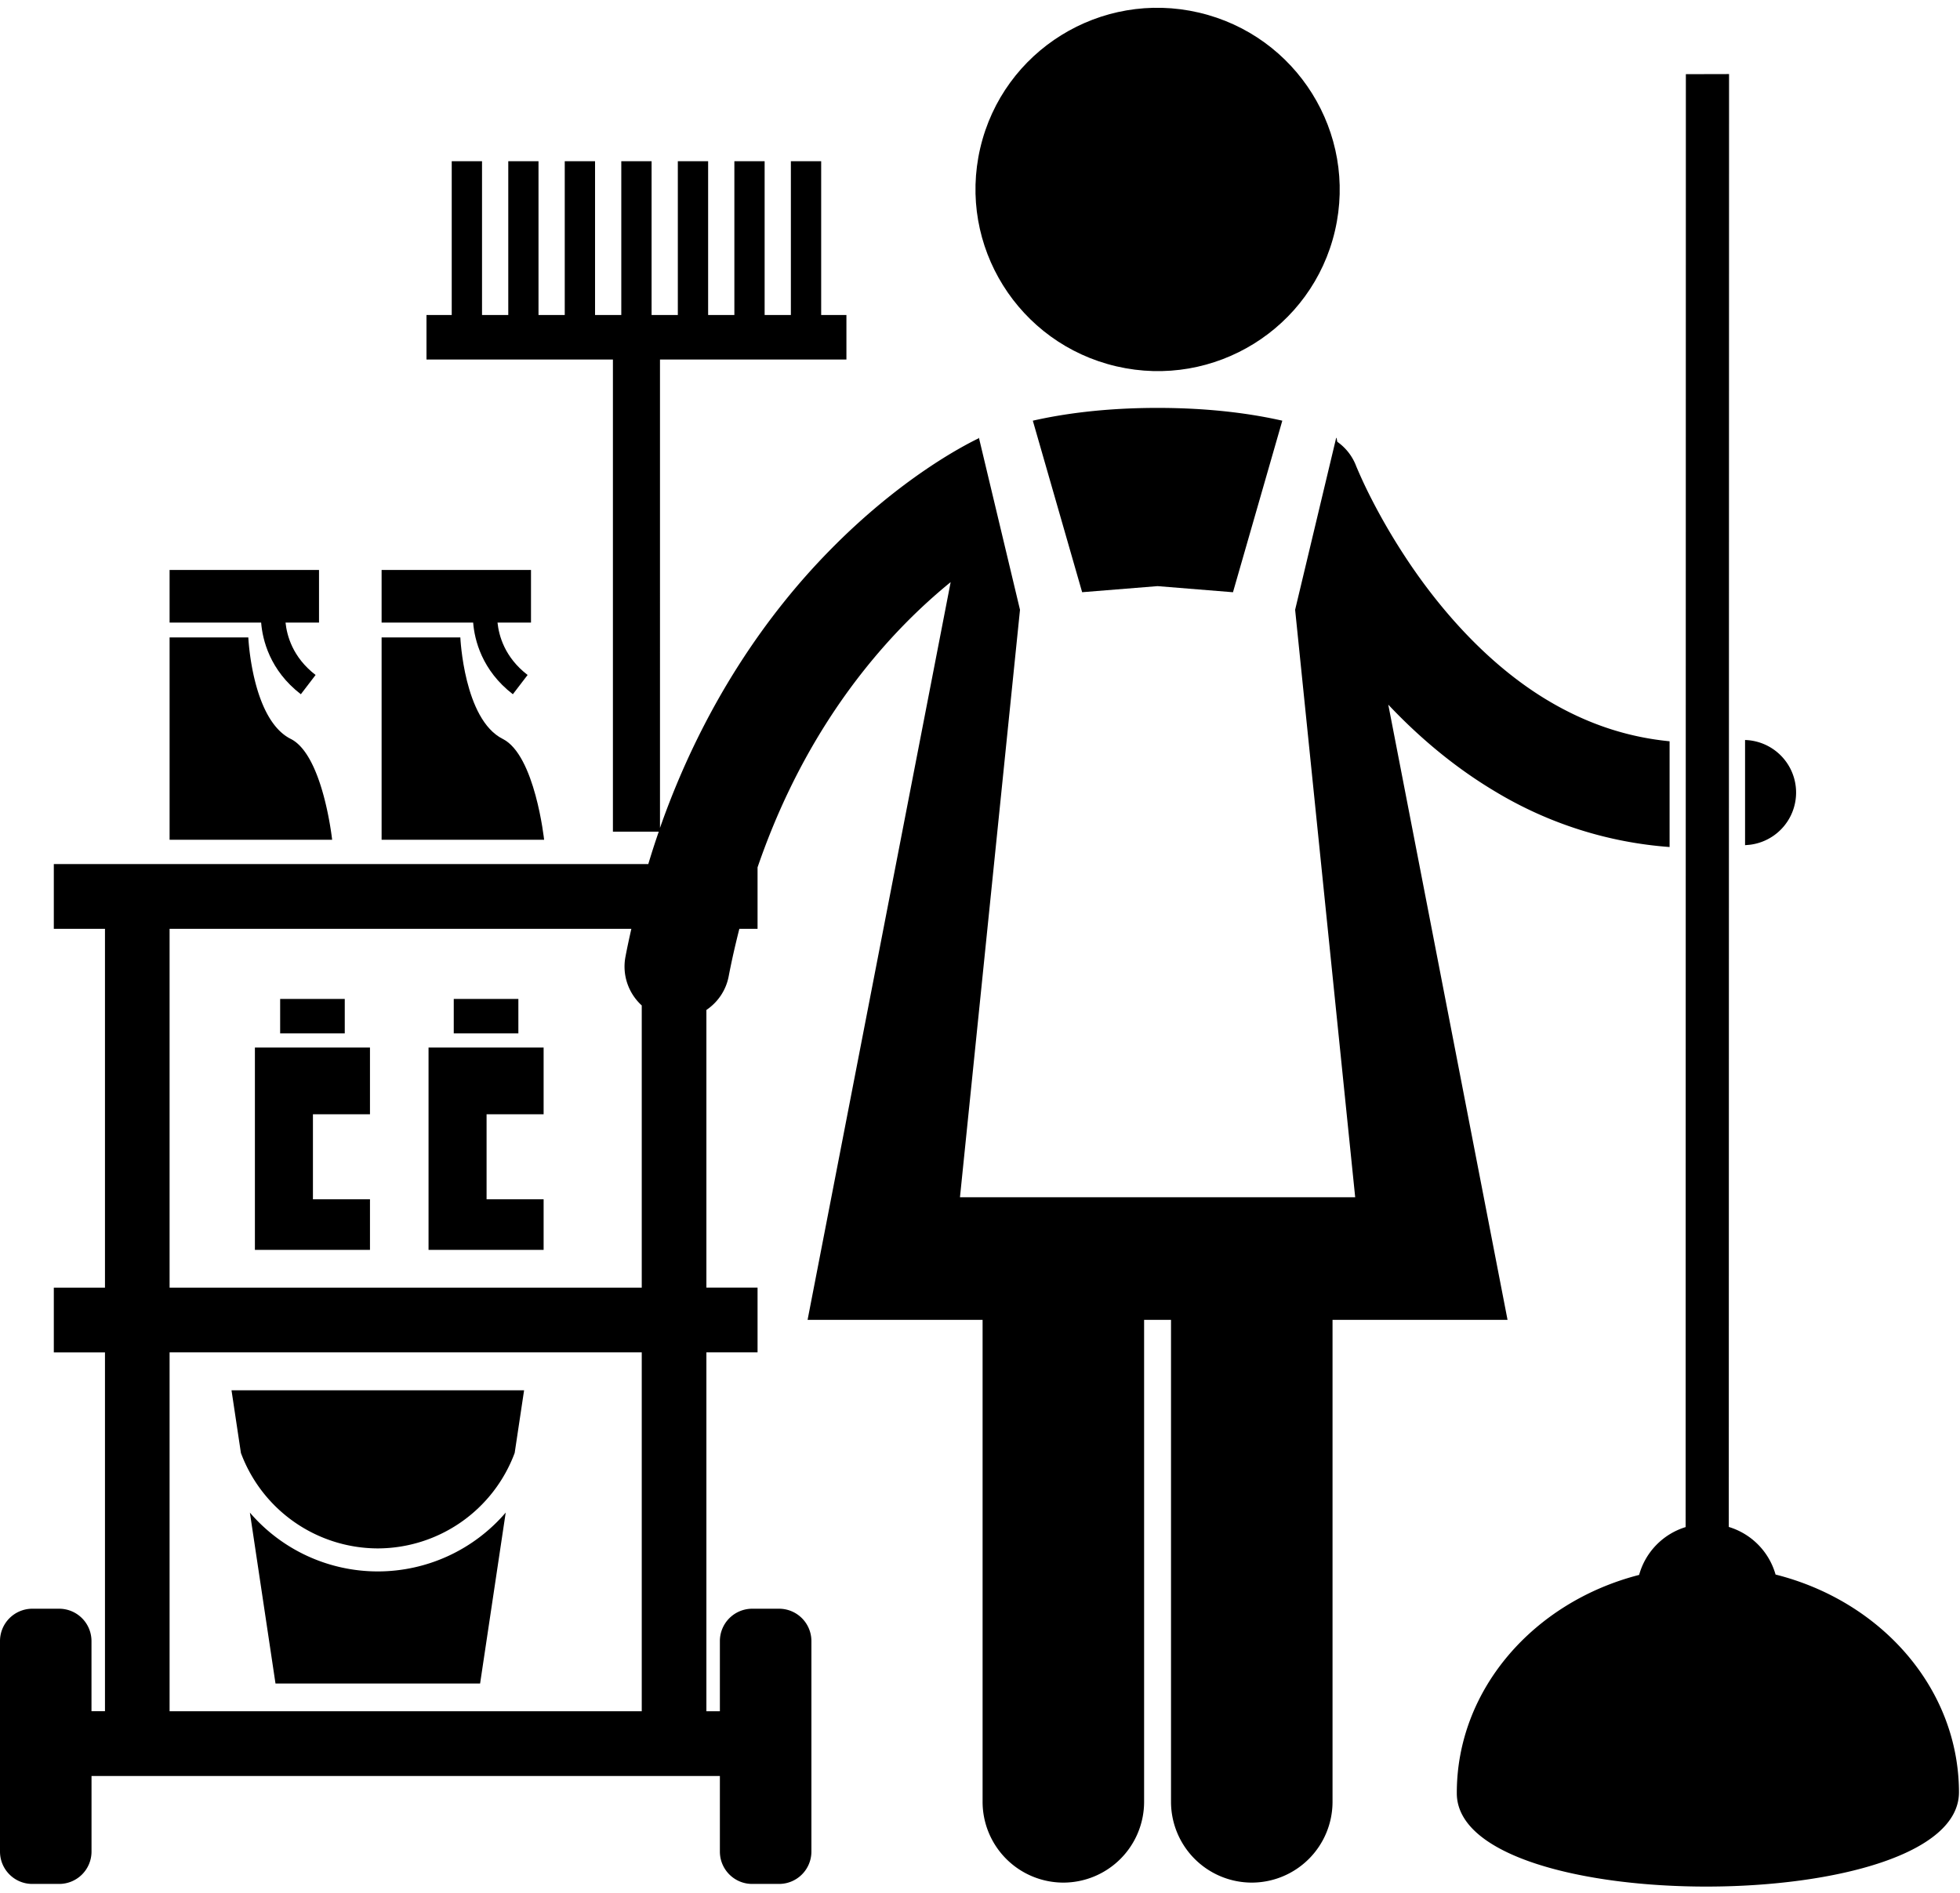 <svg xmlns="http://www.w3.org/2000/svg" width="59" height="57" viewBox="0 0 59 57">
    <g fill="#000" fill-rule="evenodd" transform="translate(0 -1)">
        <path d="M46.648 22.122c-1.918-1.128-3.414-2.914-4.397-4.432a18.582 18.582 0 0 1-1.098-1.93 14.649 14.649 0 0 1-.322-.708c-.013-.03-.013-.033-.013-.033a1.577 1.577 0 0 0-.563-.718l-.021-.113-.012-.006-1.236 5.177 1.808 17.688H28.897l1.807-17.688-1.236-5.177-.011.006-.003.011c-.44.213-2.358 1.201-4.507 3.402-1.804 1.843-3.758 4.56-5.08 8.325V11.824h5.612v-1.34h-.76v-4.63h-.912v4.63h-.79v-4.63h-.911v4.63h-.79v-4.63h-.912v4.63h-.79v-4.63h-.912v4.63h-.79v-4.63H17v4.63h-.79v-4.63H15.3v4.63h-.79v-4.63h-.912v4.63h-.76v1.34h5.612V26.04h1.38c-.11.317-.215.642-.315.975H1.62v1.95h1.54v10.803H1.62v1.95h1.54V52.52h-.406V50.41a.974.974 0 0 0-.972-.975h-.81A.974.974 0 0 0 0 50.41v6.336c0 .539.435.975.972.975h.81a.974.974 0 0 0 .973-.975v-2.274H21.67v2.274c0 .539.435.975.972.975h.81a.974.974 0 0 0 .973-.975V50.41a.974.974 0 0 0-.973-.975h-.81a.974.974 0 0 0-.972.975v2.112h-.406V41.717h1.54v-1.95h-1.54v-8.359c.336-.228.587-.58.67-1.01.095-.497.205-.97.322-1.434h.548v-1.85c1.156-3.368 2.857-5.71 4.403-7.298.494-.506.971-.933 1.41-1.29L24.31 40.737h5.268v14.507a2.434 2.434 0 0 0 2.43 2.437 2.434 2.434 0 0 0 2.432-2.437V40.737h.81v14.507a2.434 2.434 0 0 0 2.431 2.437 2.434 2.434 0 0 0 2.431-2.437V40.737h5.268l-3.59-18.522c.902.956 1.979 1.882 3.253 2.636a11.834 11.834 0 0 0 5.215 1.651v-3.184c-1.357-.132-2.543-.568-3.61-1.196zm-27.33 30.4H5.105V41.716h14.213v10.804zM5.105 39.767V28.964h13.9c-.062.277-.123.554-.177.84-.107.561.097 1.11.49 1.468v8.496H5.105zM52.672 26.434a1.583 1.583 0 0 0-.142-3.154v3.167c.048-.006.094-.008.142-.013z"/>
        <ellipse cx="34.846" cy="6.704" rx="5.468" ry="5.482" transform="rotate(-76.891 34.846 6.704)"/>
        <path d="M32.575 18.83l2.27-.183 2.27.184 1.485-5.165c-.888-.202-2.137-.385-3.755-.385-1.618 0-2.867.183-3.755.385l1.485 5.165zM58.969 54.956c-.008-3.124-2.343-5.75-5.521-6.55a2.092 2.092 0 0 0-1.408-1.433l.008-43.743-1.3.003-.007 43.744a2.09 2.09 0 0 0-1.4 1.44c-3.174.815-5.496 3.453-5.488 6.577.01 3.767 15.126 3.73 15.116-.038zM11.372 48.312a5.073 5.073 0 0 1-3.85-1.771l.771 5.146h6.159l.771-5.147a5.073 5.073 0 0 1-3.85 1.772z"/>
        <path d="M11.372 47.619a4.407 4.407 0 0 0 4.121-2.875l.283-1.885H6.969l.283 1.886a4.406 4.406 0 0 0 4.12 2.874zM5.105 26.284h4.893s-.274-2.55-1.246-3.037c-1.17-.586-1.277-3.056-1.277-3.056h-2.37v6.093z"/>
        <path d="M9.602 18.16H5.105v1.584h2.756c.04.515.26 1.439 1.195 2.158l.444-.58c-.692-.532-.864-1.187-.905-1.578h1.008V18.16zM11.487 26.284h4.892s-.273-2.55-1.246-3.037c-1.169-.586-1.276-3.056-1.276-3.056h-2.37v6.093z"/>
        <path d="M15.984 18.16h-4.497v1.584h2.756c.04.515.26 1.439 1.195 2.158l.444-.58c-.693-.532-.865-1.187-.906-1.578h1.008V18.16zM9.42 34.549h1.717v-2.01H7.673v6.092h3.464v-1.523H9.42zM8.433 31.076h1.945v1.036H8.433zM14.647 34.549h1.717v-2.01H12.9v6.092h3.464v-1.523h-1.717zM13.659 31.076h1.945v1.036h-1.945z"/>
    </g>
</svg>
